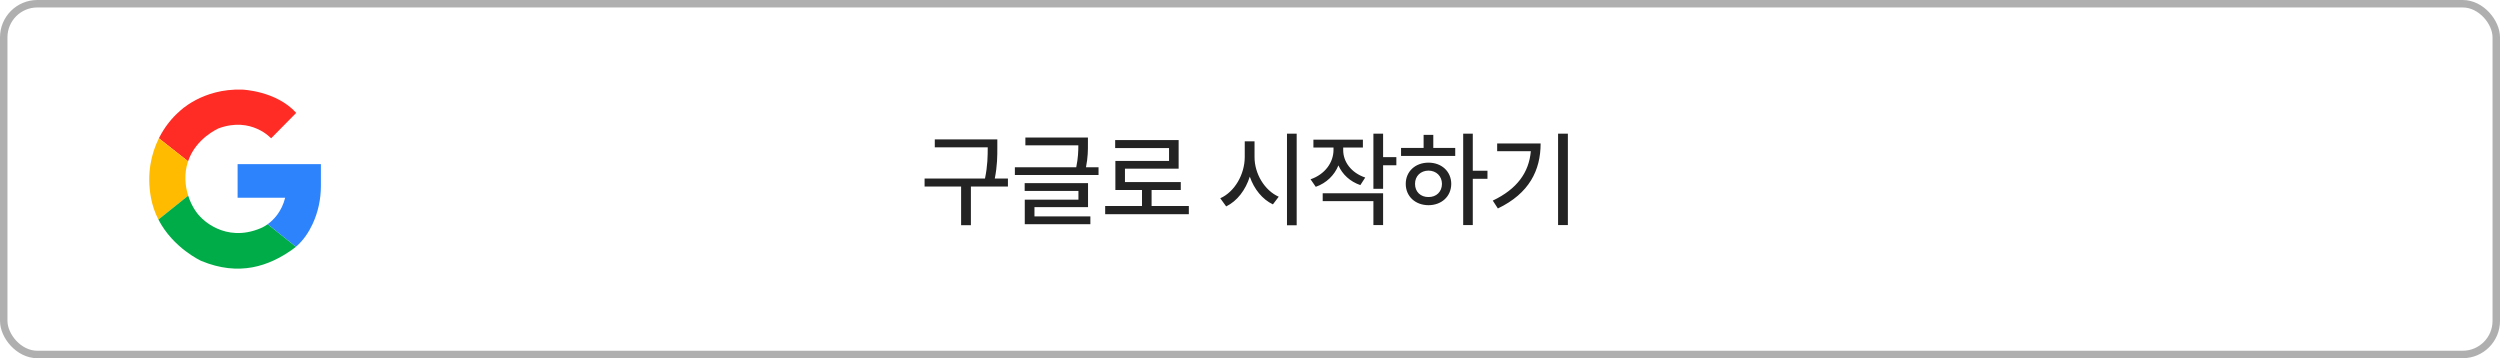 <svg width="335" height="48" viewBox="0 0 335 48" fill="none" xmlns="http://www.w3.org/2000/svg">
<rect x="0.5" y="0.5" width="334" height="47" rx="4.5" stroke="#AFAFAF"/>
<path d="M133.642 18.678H125.261V19.744H132.356V19.758C132.35 20.899 132.35 22.178 131.987 23.928H123.894V24.994H128.788V30.176H130.101V24.994H135.063V23.928H133.3C133.642 22.185 133.642 20.92 133.642 19.758V18.678ZM145.782 18.432H137.401V19.471H144.497C144.497 20.236 144.47 21.173 144.217 22.41H135.993V23.449H147.204V22.41H145.522C145.789 21.077 145.789 20.045 145.782 19.238V18.432ZM137.306 25.582H144.511V26.758H137.319V30.039H146.11V29H138.618V27.756H145.796V24.543H137.306V25.582ZM159.304 27.605H154.313V25.459H158.224V24.393H150.745V22.602H157.937V18.773H149.433V19.84H156.651V21.562H149.46V25.459H153.028V27.605H148.093V28.699H159.304V27.605ZM168.108 21.029V18.938H166.796V21.029C166.796 23.367 165.442 25.712 163.515 26.566L164.308 27.66C165.777 26.942 166.905 25.466 167.473 23.668C168.047 25.343 169.161 26.717 170.569 27.387L171.349 26.361C169.448 25.52 168.095 23.265 168.108 21.029ZM172.456 30.189H173.755V17.912H172.456V30.189ZM179.989 20.113V19.771H182.628V18.719H175.997V19.771H178.69V20.1C178.684 21.788 177.528 23.374 175.614 24.023L176.312 25.035C177.747 24.529 178.813 23.483 179.347 22.164C179.88 23.367 180.898 24.324 182.286 24.803L182.942 23.791C181.069 23.162 179.982 21.679 179.989 20.113ZM177.241 26.949H184.036V30.162H185.335V25.896H177.241V26.949ZM184.036 25.295H185.335V22.15H187.112V21.057H185.335V17.912H184.036V25.295ZM197.353 17.912H196.067V30.162H197.353V23.955H199.321V22.875H197.353V17.912ZM187.741 20.893H195.001V19.826H192.062V18.076H190.763V19.826H187.741V20.893ZM188.37 24.639C188.37 26.32 189.655 27.489 191.419 27.496C193.176 27.489 194.461 26.32 194.468 24.639C194.461 22.971 193.176 21.795 191.419 21.795C189.655 21.795 188.37 22.971 188.37 24.639ZM189.614 24.639C189.607 23.593 190.373 22.868 191.419 22.861C192.458 22.868 193.217 23.593 193.224 24.639C193.217 25.705 192.458 26.416 191.419 26.402C190.373 26.416 189.607 25.705 189.614 24.639ZM210.095 17.912H208.782V30.162H210.095V17.912ZM200.032 26.881L200.716 27.934C204.92 25.917 206.444 22.814 206.444 19.225H200.62V20.264H205.132C204.879 23.121 203.286 25.329 200.032 26.881Z" fill="#232323"/>
<g clip-path="url(#clip0_967_2971)">
<path d="M29.31 17.193C33.697 15.592 36.33 18.535 36.33 18.535L39.693 15.124C37.003 12.156 32.444 12.007 32.444 12.007C27.1 11.833 24.061 14.916 24.061 14.916C23.093 15.748 22.068 16.97 21.29 18.529L25.202 21.611C26.255 18.487 29.311 17.193 29.311 17.193L29.31 17.193Z" fill="#FE2C25"/>
<path d="M25.191 21.642C25.194 21.632 25.198 21.622 25.202 21.611L21.29 18.529C20.255 20.603 19.656 23.273 20.212 26.415C20.41 27.533 20.771 28.532 21.227 29.418L25.217 26.221C24.787 24.873 24.654 23.262 25.191 21.642Z" fill="#FFBB00"/>
<path d="M34.954 30.569C30.059 32.657 26.916 29.123 26.916 29.123C26.293 28.531 25.623 27.493 25.217 26.221L21.227 29.418C23.207 33.263 26.978 34.968 26.978 34.968C32.027 37.056 36.01 35.689 39.221 33.402C39.371 33.295 39.515 33.182 39.654 33.065L35.871 30.043C35.347 30.42 34.954 30.568 34.954 30.568L34.954 30.569Z" fill="#00AC47"/>
<path d="M31.839 21.998L31.839 26.497L38.214 26.497C37.737 28.388 36.657 29.476 35.871 30.043L39.654 33.065C40.67 32.206 41.388 31.089 41.89 30.009C42.631 28.418 43 26.675 43 24.916L43 21.998L31.839 21.998Z" fill="#2C83FC"/>
</g>
<defs>
<clipPath id="clip0_967_2971">
<rect width="23" height="24" fill="white" transform="translate(20 12)"/>
</clipPath>
</defs>
</svg>
